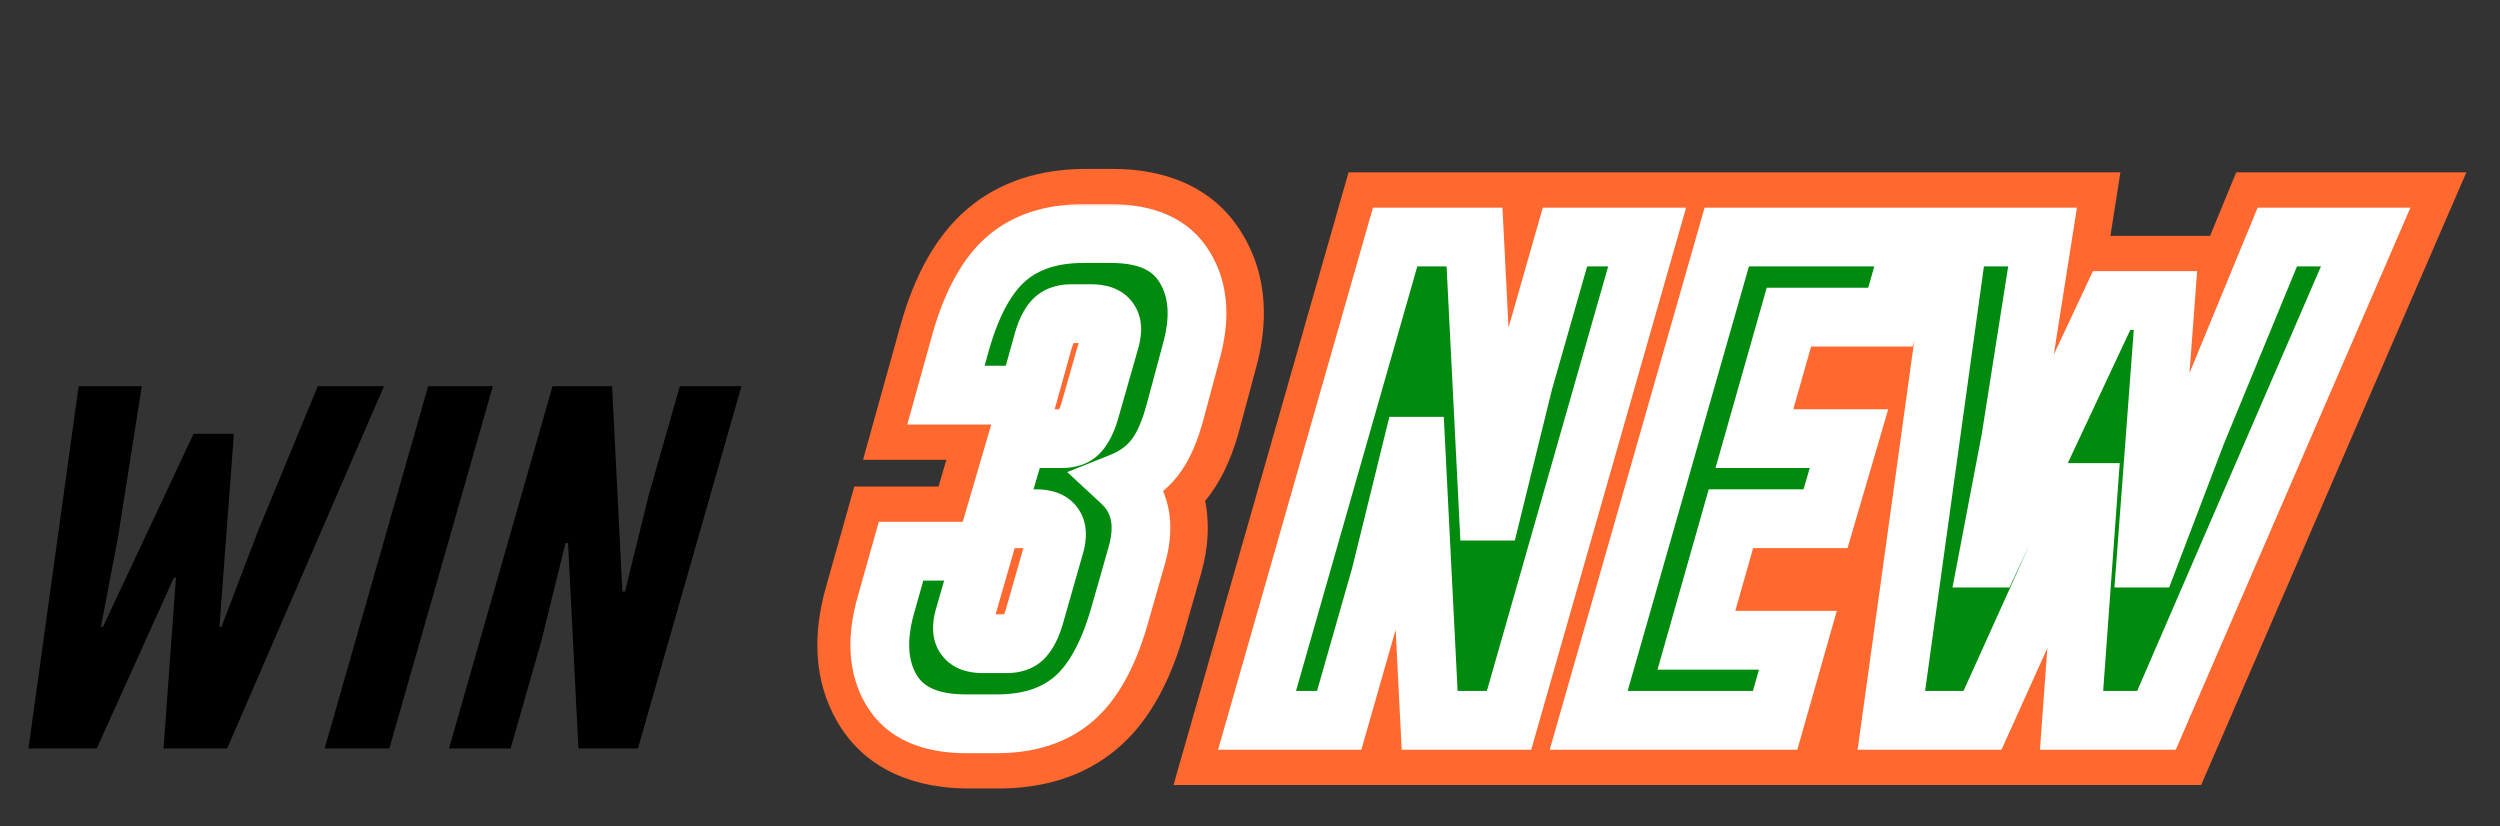 <svg width="236" height="78" viewBox="0 0 236 78" fill="none" xmlns="http://www.w3.org/2000/svg">
<rect x="0" y="0" width="236" height="78" fill="#333333" stroke="none"/>
<path d="M13.385 36.457L11.138 50.721L9.526 59.172H9.721L18.27 40.951H22.081L20.713 59.172H20.908L24.279 50.33L29.994 36.457H36.247L21.445 70.652H15.437L16.609 54.532H16.414L9.135 70.652H2.687L7.425 36.457H13.385ZM46.525 36.457L36.755 70.652H30.649L40.419 36.457H46.525ZM52.16 36.457H57.778L58.755 55.85H58.999L61.246 46.715L64.177 36.457H69.991L60.221 70.652H54.603L53.626 51.259H53.381L51.134 60.394L48.203 70.652H42.39L52.16 36.457Z" fill="black"/>
<mask id="path-2-outside-1_562_1916" maskUnits="userSpaceOnUse" x="76.574" y="15" width="157" height="60" fill="black">
<rect fill="white" x="76.574" y="15" width="157" height="60"/>
<path d="M105.083 22.049C108.472 22.049 110.797 23.114 112.057 25.243C113.361 27.372 113.556 30.044 112.644 33.26L111.21 38.605C110.688 40.647 110.015 42.189 109.189 43.232C108.407 44.232 107.364 44.992 106.061 45.514C107.842 47.165 108.342 49.424 107.56 52.292L105.865 58.223C104.822 61.83 103.388 64.415 101.563 65.98C99.738 67.544 97.327 68.326 94.329 68.326H91.396C87.963 68.326 85.617 67.261 84.356 65.132C83.096 63.003 82.922 60.331 83.835 57.115L85.269 52.031H93.025L91.2 58.354C90.766 59.961 91.352 60.765 92.96 60.765H95.241C95.98 60.765 96.523 60.57 96.871 60.179C97.262 59.744 97.588 59.092 97.848 58.223L99.804 51.38C100.238 49.772 99.651 48.968 98.044 48.968H94.068L96.284 41.407H100.455C101.194 41.407 101.737 41.212 102.085 40.821C102.476 40.386 102.802 39.734 103.063 38.865L105.018 32.022C105.452 30.414 104.866 29.61 103.258 29.61H101.303C100.564 29.61 99.999 29.827 99.608 30.262C99.26 30.653 98.956 31.283 98.696 32.152L97.262 37.301H89.505L90.939 32.152C91.982 28.545 93.416 25.96 95.241 24.396C97.066 22.831 99.478 22.049 102.476 22.049H105.083ZM131.908 22.375H139.404L140.708 48.251H141.033L144.032 36.063L147.942 22.375H155.699L142.663 68H135.167L133.864 42.124H133.538L130.54 54.313L126.629 68H118.873L131.908 22.375ZM169.083 29.936L165.824 41.407H174.754L172.537 48.968H163.608L160.349 60.439H169.93L167.779 68H150.181L163.217 22.375H180.815L178.664 29.936H169.083ZM193.026 22.375L190.028 41.407L187.877 52.683H188.138L199.544 28.372H204.628L202.803 52.683H203.064L207.561 40.886L215.187 22.375H223.53L203.781 68H195.764L197.328 46.491H197.067L187.356 68H178.752L185.075 22.375H193.026Z"/>
</mask>
<path d="M105.083 22.049C108.472 22.049 110.797 23.114 112.057 25.243C113.361 27.372 113.556 30.044 112.644 33.26L111.21 38.605C110.688 40.647 110.015 42.189 109.189 43.232C108.407 44.232 107.364 44.992 106.061 45.514C107.842 47.165 108.342 49.424 107.56 52.292L105.865 58.223C104.822 61.83 103.388 64.415 101.563 65.98C99.738 67.544 97.327 68.326 94.329 68.326H91.396C87.963 68.326 85.617 67.261 84.356 65.132C83.096 63.003 82.922 60.331 83.835 57.115L85.269 52.031H93.025L91.2 58.354C90.766 59.961 91.352 60.765 92.96 60.765H95.241C95.98 60.765 96.523 60.57 96.871 60.179C97.262 59.744 97.588 59.092 97.848 58.223L99.804 51.38C100.238 49.772 99.651 48.968 98.044 48.968H94.068L96.284 41.407H100.455C101.194 41.407 101.737 41.212 102.085 40.821C102.476 40.386 102.802 39.734 103.063 38.865L105.018 32.022C105.452 30.414 104.866 29.61 103.258 29.61H101.303C100.564 29.61 99.999 29.827 99.608 30.262C99.26 30.653 98.956 31.283 98.696 32.152L97.262 37.301H89.505L90.939 32.152C91.982 28.545 93.416 25.96 95.241 24.396C97.066 22.831 99.478 22.049 102.476 22.049H105.083ZM131.908 22.375H139.404L140.708 48.251H141.033L144.032 36.063L147.942 22.375H155.699L142.663 68H135.167L133.864 42.124H133.538L130.54 54.313L126.629 68H118.873L131.908 22.375ZM169.083 29.936L165.824 41.407H174.754L172.537 48.968H163.608L160.349 60.439H169.93L167.779 68H150.181L163.217 22.375H180.815L178.664 29.936H169.083ZM193.026 22.375L190.028 41.407L187.877 52.683H188.138L199.544 28.372H204.628L202.803 52.683H203.064L207.561 40.886L215.187 22.375H223.53L203.781 68H195.764L197.328 46.491H197.067L187.356 68H178.752L185.075 22.375H193.026Z" fill="#008A0E"/>
<path d="M112.057 25.243L106.804 28.352L106.827 28.391L106.851 28.43L112.057 25.243ZM112.644 33.26L106.771 31.593L106.759 31.636L106.748 31.678L112.644 33.26ZM111.21 38.605L105.314 37.023L105.305 37.059L105.295 37.094L111.21 38.605ZM109.189 43.232L104.403 39.443L104.393 39.457L104.382 39.47L109.189 43.232ZM106.061 45.514L103.794 39.846L94.833 43.43L101.911 49.99L106.061 45.514ZM107.56 52.292L113.429 53.969L113.439 53.934L113.449 53.898L107.56 52.292ZM105.865 58.223L111.729 59.919L111.732 59.91L111.734 59.9L105.865 58.223ZM101.563 65.98L105.536 70.614L105.536 70.614L101.563 65.98ZM84.356 65.132L89.609 62.023L89.609 62.023L84.356 65.132ZM83.835 57.115L89.707 58.782L89.71 58.772L83.835 57.115ZM85.269 52.031V45.927H80.648L79.394 50.374L85.269 52.031ZM93.025 52.031L98.89 53.724L101.14 45.927H93.025V52.031ZM91.2 58.354L85.335 56.661L85.321 56.711L85.307 56.761L91.2 58.354ZM96.871 60.179L92.333 56.095L92.321 56.109L92.308 56.123L96.871 60.179ZM97.848 58.223L103.695 59.977L103.707 59.939L103.718 59.9L97.848 58.223ZM99.804 51.38L105.673 53.056L105.685 53.014L105.696 52.972L99.804 51.38ZM94.068 48.968L88.21 47.251L85.918 55.072H94.068V48.968ZM96.284 41.407V35.303H91.712L90.426 39.69L96.284 41.407ZM102.085 40.821L97.548 36.737L97.535 36.751L97.522 36.765L102.085 40.821ZM103.063 38.865L108.909 40.619L108.921 40.581L108.932 40.542L103.063 38.865ZM105.018 32.022L110.887 33.699L110.899 33.657L110.911 33.614L105.018 32.022ZM99.608 30.262L95.071 26.178L95.058 26.192L95.046 26.206L99.608 30.262ZM98.696 32.152L92.849 30.398L92.831 30.456L92.815 30.514L98.696 32.152ZM97.262 37.301V43.405H101.898L103.142 38.939L97.262 37.301ZM89.505 37.301L83.625 35.663L81.469 43.405H89.505V37.301ZM90.939 32.152L85.075 30.456L85.067 30.485L85.059 30.514L90.939 32.152ZM95.241 24.396L91.269 19.761L91.269 19.761L95.241 24.396ZM105.083 28.154C106.173 28.154 106.677 28.329 106.827 28.398C106.891 28.427 106.887 28.434 106.852 28.404C106.816 28.371 106.8 28.345 106.804 28.352L117.31 22.134C114.561 17.489 109.734 15.945 105.083 15.945V28.154ZM106.851 28.43C106.992 28.66 107.383 29.437 106.771 31.593L118.516 34.926C119.729 30.652 119.729 26.084 117.263 22.056L106.851 28.43ZM106.748 31.678L105.314 37.023L117.105 40.186L118.539 34.842L106.748 31.678ZM105.295 37.094C104.876 38.738 104.477 39.351 104.403 39.443L113.975 47.021C115.553 45.028 116.501 42.556 117.124 40.115L105.295 37.094ZM104.382 39.47C104.333 39.533 104.206 39.681 103.794 39.846L108.328 51.181C110.522 50.303 112.482 48.93 113.996 46.994L104.382 39.47ZM101.911 49.99C101.947 50.024 101.923 50.009 101.884 49.942C101.843 49.872 101.82 49.804 101.812 49.765C101.796 49.693 101.873 49.943 101.671 50.686L113.449 53.898C114.669 49.424 114.063 44.607 110.21 41.036L101.911 49.99ZM101.691 50.615L99.996 56.546L111.734 59.9L113.429 53.969L101.691 50.615ZM100.001 56.528C99.118 59.583 98.137 60.877 97.591 61.345L105.536 70.614C108.64 67.954 110.527 64.076 111.729 59.919L100.001 56.528ZM97.591 61.345C97.126 61.744 96.242 62.222 94.329 62.222V74.43C98.412 74.43 102.351 73.344 105.536 70.614L97.591 61.345ZM94.329 62.222H91.396V74.43H94.329V62.222ZM91.396 62.222C90.275 62.222 89.747 62.043 89.583 61.969C89.513 61.937 89.516 61.928 89.552 61.959C89.59 61.993 89.61 62.024 89.609 62.023L79.103 68.241C81.866 72.909 86.739 74.43 91.396 74.43V62.222ZM89.609 62.023C89.468 61.785 89.085 60.973 89.707 58.782L77.963 55.449C76.76 59.688 76.724 64.221 79.103 68.241L89.609 62.023ZM89.71 58.772L91.144 53.688L79.394 50.374L77.96 55.458L89.71 58.772ZM85.269 58.136H93.025V45.927H85.269V58.136ZM87.16 50.338L85.335 56.661L97.065 60.047L98.89 53.724L87.16 50.338ZM85.307 56.761C84.925 58.175 84.441 61.099 86.383 63.761C88.39 66.51 91.418 66.869 92.96 66.869V54.661C93.024 54.661 93.446 54.663 94.045 54.883C94.703 55.124 95.563 55.629 96.245 56.564C96.918 57.486 97.119 58.416 97.158 59.025C97.193 59.587 97.097 59.93 97.093 59.946L85.307 56.761ZM92.96 66.869H95.241V54.661H92.96V66.869ZM95.241 66.869C96.983 66.869 99.512 66.394 101.433 64.234L92.308 56.123C93.534 54.745 94.976 54.661 95.241 54.661V66.869ZM101.408 64.262C102.643 62.889 103.304 61.281 103.695 59.977L92.001 56.469C91.949 56.646 91.922 56.687 91.949 56.634C91.973 56.584 92.085 56.371 92.333 56.095L101.408 64.262ZM103.718 59.9L105.673 53.056L93.934 49.703L91.979 56.546L103.718 59.9ZM105.696 52.972C106.079 51.558 106.563 48.634 104.62 45.973C102.614 43.223 99.586 42.864 98.044 42.864V55.072C97.98 55.072 97.557 55.07 96.958 54.85C96.301 54.609 95.441 54.104 94.759 53.169C94.086 52.247 93.884 51.317 93.846 50.709C93.811 50.146 93.906 49.803 93.911 49.787L105.696 52.972ZM98.044 42.864H94.068V55.072H98.044V42.864ZM99.926 50.685L102.142 43.124L90.426 39.69L88.21 47.251L99.926 50.685ZM96.284 47.511H100.455V35.303H96.284V47.511ZM100.455 47.511C102.197 47.511 104.727 47.037 106.647 44.876L97.522 36.765C98.748 35.387 100.191 35.303 100.455 35.303V47.511ZM106.622 44.904C107.858 43.531 108.518 41.923 108.909 40.619L97.216 37.111C97.163 37.288 97.136 37.329 97.163 37.276C97.188 37.227 97.299 37.013 97.548 36.737L106.622 44.904ZM108.932 40.542L110.887 33.699L99.149 30.345L97.193 37.188L108.932 40.542ZM110.911 33.614C111.293 32.2 111.777 29.276 109.835 26.615C107.828 23.865 104.8 23.506 103.258 23.506V35.714C103.194 35.714 102.772 35.712 102.173 35.492C101.515 35.251 100.655 34.746 99.973 33.811C99.3 32.889 99.099 31.959 99.06 31.351C99.025 30.788 99.121 30.445 99.125 30.429L110.911 33.614ZM103.258 23.506H101.303V35.714H103.258V23.506ZM101.303 23.506C99.322 23.506 96.91 24.134 95.071 26.178L104.145 34.345C103.674 34.869 103.099 35.246 102.516 35.47C101.964 35.683 101.522 35.714 101.303 35.714V23.506ZM95.046 26.206C93.823 27.582 93.204 29.214 92.849 30.398L104.542 33.906C104.606 33.695 104.638 33.636 104.616 33.681C104.603 33.708 104.567 33.781 104.501 33.884C104.435 33.987 104.328 34.14 104.17 34.317L95.046 26.206ZM92.815 30.514L91.381 35.663L103.142 38.939L104.576 33.789L92.815 30.514ZM97.262 31.197H89.505V43.405H97.262V31.197ZM95.386 38.939L96.82 33.789L85.059 30.514L83.625 35.663L95.386 38.939ZM96.803 33.848C97.687 30.792 98.668 29.498 99.214 29.03L91.269 19.761C88.165 22.422 86.278 26.299 85.075 30.456L96.803 33.848ZM99.214 29.03C99.679 28.631 100.562 28.154 102.476 28.154V15.945C98.393 15.945 94.453 17.031 91.269 19.761L99.214 29.03ZM102.476 28.154H105.083V15.945H102.476V28.154ZM131.908 22.375V16.271H127.304L126.039 20.698L131.908 22.375ZM139.404 22.375L145.5 22.068L145.208 16.271H139.404V22.375ZM140.708 48.251L134.611 48.558L134.903 54.355H140.708V48.251ZM141.033 48.251V54.355H145.818L146.961 49.709L141.033 48.251ZM144.032 36.063L138.162 34.386L138.131 34.495L138.104 34.605L144.032 36.063ZM147.942 22.375V16.271H143.338L142.073 20.698L147.942 22.375ZM155.699 22.375L161.568 24.052L163.791 16.271H155.699V22.375ZM142.663 68V74.104H147.267L148.532 69.677L142.663 68ZM135.167 68L129.071 68.307L129.363 74.104H135.167V68ZM133.864 42.124L139.96 41.817L139.668 36.02H133.864V42.124ZM133.538 42.124V36.02H128.753L127.61 40.666L133.538 42.124ZM130.54 54.313L136.409 55.989L136.44 55.881L136.467 55.771L130.54 54.313ZM126.629 68V74.104H131.233L132.498 69.677L126.629 68ZM118.873 68L113.004 66.323L110.78 74.104H118.873V68ZM131.908 28.479H139.404V16.271H131.908V28.479ZM133.308 22.682L134.611 48.558L146.804 47.944L145.5 22.068L133.308 22.682ZM140.708 54.355H141.033V42.147H140.708V54.355ZM146.961 49.709L149.959 37.521L138.104 34.605L135.106 46.793L146.961 49.709ZM149.901 37.74L153.812 24.052L142.073 20.698L138.162 34.386L149.901 37.74ZM147.942 28.479H155.699V16.271H147.942V28.479ZM149.829 20.698L136.794 66.323L148.532 69.677L161.568 24.052L149.829 20.698ZM142.663 61.896H135.167V74.104H142.663V61.896ZM141.264 67.693L139.96 41.817L127.767 42.431L129.071 68.307L141.264 67.693ZM133.864 36.02H133.538V48.228H133.864V36.02ZM127.61 40.666L124.612 52.855L136.467 55.771L139.465 43.582L127.61 40.666ZM124.67 52.636L120.76 66.323L132.498 69.677L136.409 55.989L124.67 52.636ZM126.629 61.896H118.873V74.104H126.629V61.896ZM124.742 69.677L137.778 24.052L126.039 20.698L113.004 66.323L124.742 69.677ZM169.083 29.936V23.832H164.471L163.211 28.268L169.083 29.936ZM165.824 41.407L159.952 39.739L157.744 47.511H165.824V41.407ZM174.754 41.407L180.611 43.124L182.904 35.303H174.754V41.407ZM172.537 48.968V55.072H177.109L178.395 50.685L172.537 48.968ZM163.608 48.968V42.864H158.996L157.736 47.3L163.608 48.968ZM160.349 60.439L154.477 58.771L152.269 66.543H160.349V60.439ZM169.93 60.439L175.802 62.11L178.013 54.335H169.93V60.439ZM167.779 68V74.104H172.389L173.651 69.67L167.779 68ZM150.181 68L144.312 66.323L142.089 74.104H150.181V68ZM163.217 22.375V16.271H158.613L157.348 20.698L163.217 22.375ZM180.815 22.375L186.686 24.046L188.898 16.271H180.815V22.375ZM178.664 29.936V36.04H183.274L184.535 31.606L178.664 29.936ZM163.211 28.268L159.952 39.739L171.696 43.075L174.955 31.604L163.211 28.268ZM165.824 47.511H174.754V35.303H165.824V47.511ZM168.896 39.69L166.68 47.251L178.395 50.685L180.611 43.124L168.896 39.69ZM172.537 42.864H163.608V55.072H172.537V42.864ZM157.736 47.3L154.477 58.771L166.221 62.107L169.48 50.636L157.736 47.3ZM160.349 66.543H169.93V54.335H160.349V66.543ZM164.059 58.769L161.908 66.33L173.651 69.67L175.802 62.11L164.059 58.769ZM167.779 61.896H150.181V74.104H167.779V61.896ZM156.051 69.677L169.086 24.052L157.348 20.698L144.312 66.323L156.051 69.677ZM163.217 28.479H180.815V16.271H163.217V28.479ZM174.944 20.705L172.793 28.266L184.535 31.606L186.686 24.046L174.944 20.705ZM178.664 23.832H169.083V36.04H178.664V23.832ZM193.026 22.375L199.056 23.325L200.167 16.271H193.026V22.375ZM190.028 41.407L196.024 42.551L196.043 42.454L196.058 42.357L190.028 41.407ZM187.877 52.683L181.881 51.539L180.499 58.787H187.877V52.683ZM188.138 52.683V58.787H192.017L193.664 55.276L188.138 52.683ZM199.544 28.372V22.267H195.665L194.018 25.779L199.544 28.372ZM204.628 28.372L210.715 28.829L211.208 22.267H204.628V28.372ZM202.803 52.683L196.716 52.226L196.224 58.787H202.803V52.683ZM203.064 52.683V58.787H207.269L208.768 54.858L203.064 52.683ZM207.561 40.886L201.917 38.561L201.886 38.636L201.857 38.712L207.561 40.886ZM215.187 22.375V16.271H211.1L209.543 20.05L215.187 22.375ZM223.53 22.375L229.132 24.8L232.823 16.271H223.53V22.375ZM203.781 68V74.104H207.79L209.383 70.425L203.781 68ZM195.764 68L189.676 67.557L189.2 74.104H195.764V68ZM197.328 46.491L203.416 46.934L203.892 40.387H197.328V46.491ZM197.067 46.491V40.387H193.126L191.504 43.979L197.067 46.491ZM187.356 68V74.104H191.297L192.919 70.512L187.356 68ZM178.752 68L172.706 67.162L171.744 74.104H178.752V68ZM185.075 22.375V16.271H179.758L179.028 21.537L185.075 22.375ZM186.997 21.425L183.998 40.457L196.058 42.357L199.056 23.325L186.997 21.425ZM184.032 40.264L181.881 51.539L193.873 53.827L196.024 42.551L184.032 40.264ZM187.877 58.787H188.138V46.579H187.877V58.787ZM193.664 55.276L205.07 30.964L194.018 25.779L182.612 50.09L193.664 55.276ZM199.544 34.476H204.628V22.267H199.544V34.476ZM198.541 27.915L196.716 52.226L208.89 53.14L210.715 28.829L198.541 27.915ZM202.803 58.787H203.064V46.579H202.803V58.787ZM208.768 54.858L213.265 43.06L201.857 38.712L197.36 50.509L208.768 54.858ZM213.205 43.211L220.831 24.7L209.543 20.05L201.917 38.561L213.205 43.211ZM215.187 28.479H223.53V16.271H215.187V28.479ZM217.928 19.95L198.179 65.575L209.383 70.425L229.132 24.8L217.928 19.95ZM203.781 61.896H195.764V74.104H203.781V61.896ZM201.852 68.443L203.416 46.934L191.24 46.048L189.676 67.557L201.852 68.443ZM197.328 40.387H197.067V52.595H197.328V40.387ZM191.504 43.979L181.792 65.488L192.919 70.512L202.631 49.003L191.504 43.979ZM187.356 61.896H178.752V74.104H187.356V61.896ZM184.799 68.838L191.121 23.213L179.028 21.537L172.706 67.162L184.799 68.838ZM185.075 28.479H193.026V16.271H185.075V28.479Z" fill="#FF682F" mask="url(#path-2-outside-1_562_1916)"/>
<mask id="path-4-outside-2_562_1916" maskUnits="userSpaceOnUse" x="79.365" y="19" width="149" height="53" fill="black">
<rect fill="white" x="79.365" y="19" width="149" height="53"/>
<path d="M104.874 22.049C108.263 22.049 110.588 23.114 111.848 25.243C113.152 27.372 113.347 30.044 112.435 33.26L111.001 38.605C110.479 40.647 109.806 42.189 108.98 43.232C108.198 44.232 107.155 44.992 105.852 45.514C107.633 47.165 108.133 49.424 107.351 52.292L105.656 58.223C104.613 61.83 103.179 64.415 101.354 65.98C99.529 67.544 97.118 68.326 94.12 68.326H91.187C87.754 68.326 85.407 67.261 84.147 65.132C82.887 63.003 82.713 60.331 83.626 57.115L85.06 52.031H92.816L90.991 58.354C90.557 59.961 91.143 60.765 92.751 60.765H95.032C95.771 60.765 96.314 60.57 96.662 60.179C97.053 59.744 97.379 59.092 97.639 58.223L99.595 51.38C100.029 49.772 99.442 48.968 97.835 48.968H93.859L96.075 41.407H100.246C100.985 41.407 101.528 41.212 101.876 40.821C102.267 40.386 102.593 39.734 102.854 38.865L104.809 32.022C105.243 30.414 104.657 29.61 103.049 29.61H101.094C100.355 29.61 99.79 29.827 99.399 30.262C99.052 30.653 98.747 31.283 98.487 32.152L97.053 37.301H89.296L90.73 32.152C91.773 28.545 93.207 25.96 95.032 24.396C96.857 22.831 99.269 22.049 102.267 22.049H104.874ZM131.699 22.375H139.195L140.499 48.251H140.824L143.823 36.063L147.733 22.375H155.49L142.454 68H134.958L133.655 42.124H133.329L130.331 54.313L126.42 68H118.664L131.699 22.375ZM168.874 29.936L165.615 41.407H174.545L172.328 48.968H163.399L160.14 60.439H169.721L167.57 68H149.972L163.008 22.375H180.606L178.455 29.936H168.874ZM192.817 22.375L189.819 41.407L187.668 52.683H187.929L199.335 28.372H204.419L202.594 52.683H202.855L207.352 40.886L214.978 22.375H223.321L203.572 68H195.555L197.119 46.491H196.858L187.147 68H178.543L184.866 22.375H192.817Z"/>
</mask>
<path d="M104.874 22.049C108.263 22.049 110.588 23.114 111.848 25.243C113.152 27.372 113.347 30.044 112.435 33.26L111.001 38.605C110.479 40.647 109.806 42.189 108.98 43.232C108.198 44.232 107.155 44.992 105.852 45.514C107.633 47.165 108.133 49.424 107.351 52.292L105.656 58.223C104.613 61.83 103.179 64.415 101.354 65.98C99.529 67.544 97.118 68.326 94.12 68.326H91.187C87.754 68.326 85.407 67.261 84.147 65.132C82.887 63.003 82.713 60.331 83.626 57.115L85.06 52.031H92.816L90.991 58.354C90.557 59.961 91.143 60.765 92.751 60.765H95.032C95.771 60.765 96.314 60.57 96.662 60.179C97.053 59.744 97.379 59.092 97.639 58.223L99.595 51.38C100.029 49.772 99.442 48.968 97.835 48.968H93.859L96.075 41.407H100.246C100.985 41.407 101.528 41.212 101.876 40.821C102.267 40.386 102.593 39.734 102.854 38.865L104.809 32.022C105.243 30.414 104.657 29.61 103.049 29.61H101.094C100.355 29.61 99.79 29.827 99.399 30.262C99.052 30.653 98.747 31.283 98.487 32.152L97.053 37.301H89.296L90.73 32.152C91.773 28.545 93.207 25.96 95.032 24.396C96.857 22.831 99.269 22.049 102.267 22.049H104.874ZM131.699 22.375H139.195L140.499 48.251H140.824L143.823 36.063L147.733 22.375H155.49L142.454 68H134.958L133.655 42.124H133.329L130.331 54.313L126.42 68H118.664L131.699 22.375ZM168.874 29.936L165.615 41.407H174.545L172.328 48.968H163.399L160.14 60.439H169.721L167.57 68H149.972L163.008 22.375H180.606L178.455 29.936H168.874ZM192.817 22.375L189.819 41.407L187.668 52.683H187.929L199.335 28.372H204.419L202.594 52.683H202.855L207.352 40.886L214.978 22.375H223.321L203.572 68H195.555L197.119 46.491H196.858L187.147 68H178.543L184.866 22.375H192.817Z" fill="#008A0E"/>
<path d="M111.848 25.243L109.46 26.656L109.471 26.674L109.482 26.692L111.848 25.243ZM112.435 33.26L109.766 32.502L109.76 32.522L109.755 32.541L112.435 33.26ZM111.001 38.605L108.321 37.886L108.317 37.902L108.312 37.918L111.001 38.605ZM108.98 43.232L106.805 41.51L106.8 41.516L106.795 41.522L108.98 43.232ZM105.852 45.514L104.821 42.937L100.748 44.566L103.966 47.548L105.852 45.514ZM107.351 52.292L110.019 53.054L110.023 53.038L110.028 53.022L107.351 52.292ZM105.656 58.223L108.322 58.994L108.324 58.986L105.656 58.223ZM101.354 65.98L103.16 68.086L103.16 68.086L101.354 65.98ZM84.147 65.132L86.535 63.719L86.535 63.719L84.147 65.132ZM83.626 57.115L86.295 57.873L86.296 57.868L83.626 57.115ZM85.06 52.031V49.257H82.96L82.389 51.278L85.06 52.031ZM92.816 52.031L95.482 52.801L96.505 49.257H92.816V52.031ZM90.991 58.354L88.325 57.584L88.319 57.607L88.313 57.63L90.991 58.354ZM96.662 60.179L94.599 58.322L94.594 58.329L94.588 58.335L96.662 60.179ZM97.639 58.223L100.297 59.02L100.302 59.003L100.307 58.986L97.639 58.223ZM99.595 51.38L102.262 52.142L102.268 52.123L102.273 52.103L99.595 51.38ZM93.859 48.968L91.196 48.188L90.154 51.743H93.859V48.968ZM96.075 41.407V38.633H93.997L93.412 40.627L96.075 41.407ZM101.876 40.821L99.814 38.965L99.808 38.971L99.802 38.977L101.876 40.821ZM102.854 38.865L105.511 39.663L105.516 39.645L105.521 39.628L102.854 38.865ZM104.809 32.022L107.477 32.784L107.482 32.765L107.487 32.745L104.809 32.022ZM99.399 30.262L97.337 28.406L97.331 28.412L97.325 28.418L99.399 30.262ZM98.487 32.152L95.829 31.355L95.821 31.381L95.814 31.408L98.487 32.152ZM97.053 37.301V40.076H99.16L99.726 38.045L97.053 37.301ZM89.296 37.301L86.624 36.557L85.644 40.076H89.296V37.301ZM90.73 32.152L88.065 31.381L88.061 31.394L88.058 31.408L90.73 32.152ZM95.032 24.396L93.226 22.289L93.226 22.289L95.032 24.396ZM104.874 24.824C107.69 24.824 108.877 25.671 109.46 26.656L114.236 23.83C112.299 20.557 108.837 19.275 104.874 19.275V24.824ZM109.482 26.692C110.257 27.958 110.541 29.768 109.766 32.502L115.104 34.017C116.153 30.32 116.047 26.787 114.214 23.794L109.482 26.692ZM109.755 32.541L108.321 37.886L113.681 39.324L115.115 33.979L109.755 32.541ZM108.312 37.918C107.837 39.779 107.288 40.899 106.805 41.51L111.156 44.955C112.323 43.48 113.122 41.514 113.689 39.291L108.312 37.918ZM106.795 41.522C106.346 42.096 105.72 42.578 104.821 42.937L106.882 48.09C108.591 47.406 110.05 46.367 111.165 44.942L106.795 41.522ZM103.966 47.548C104.806 48.327 105.257 49.424 104.674 51.562L110.028 53.022C111.009 49.424 110.461 46.002 107.738 43.478L103.966 47.548ZM104.683 51.53L102.988 57.461L108.324 58.986L110.019 53.054L104.683 51.53ZM102.991 57.453C102.02 60.809 100.792 62.807 99.549 63.873L103.16 68.086C105.566 66.023 107.206 62.851 108.322 58.994L102.991 57.453ZM99.549 63.873C98.342 64.907 96.625 65.551 94.12 65.551V71.1C97.611 71.1 100.717 70.18 103.16 68.086L99.549 63.873ZM94.12 65.551H91.187V71.1H94.12V65.551ZM91.187 65.551C88.31 65.551 87.112 64.694 86.535 63.719L81.76 66.545C83.703 69.829 87.198 71.1 91.187 71.1V65.551ZM86.535 63.719C85.784 62.449 85.515 60.623 86.295 57.873L80.957 56.358C79.912 60.039 79.991 63.557 81.76 66.545L86.535 63.719ZM86.296 57.868L87.73 52.785L82.389 51.278L80.956 56.362L86.296 57.868ZM85.06 54.806H92.816V49.257H85.06V54.806ZM90.15 51.262L88.325 57.584L93.657 59.123L95.482 52.801L90.15 51.262ZM88.313 57.63C88.02 58.711 87.821 60.369 88.864 61.798C89.936 63.267 91.612 63.54 92.751 63.54V57.991C92.561 57.991 92.568 57.964 92.691 58.009C92.84 58.064 93.116 58.211 93.347 58.527C93.572 58.836 93.619 59.122 93.626 59.234C93.632 59.325 93.612 59.289 93.67 59.078L88.313 57.63ZM92.751 63.54H95.032V57.991H92.751V63.54ZM95.032 63.54C96.227 63.54 97.673 63.217 98.735 62.022L94.588 58.335C94.753 58.15 94.935 58.051 95.054 58.008C95.155 57.972 95.166 57.991 95.032 57.991V63.54ZM98.724 62.035C99.499 61.174 99.977 60.087 100.297 59.02L94.982 57.426C94.886 57.743 94.794 57.969 94.718 58.123C94.64 58.278 94.593 58.33 94.599 58.322L98.724 62.035ZM100.307 58.986L102.262 52.142L96.927 50.617L94.971 57.461L100.307 58.986ZM102.273 52.103C102.565 51.022 102.765 49.364 101.722 47.935C100.65 46.466 98.974 46.193 97.835 46.193V51.743C98.025 51.743 98.017 51.769 97.895 51.724C97.745 51.669 97.469 51.522 97.239 51.206C97.013 50.897 96.967 50.611 96.96 50.499C96.954 50.408 96.973 50.444 96.916 50.656L102.273 52.103ZM97.835 46.193H93.859V51.743H97.835V46.193ZM96.522 49.748L98.738 42.188L93.412 40.627L91.196 48.188L96.522 49.748ZM96.075 44.182H100.246V38.633H96.075V44.182ZM100.246 44.182C101.441 44.182 102.887 43.859 103.95 42.664L99.802 38.977C99.967 38.792 100.149 38.693 100.268 38.65C100.369 38.614 100.381 38.633 100.246 38.633V44.182ZM103.938 42.677C104.713 41.816 105.191 40.729 105.511 39.663L100.196 38.068C100.101 38.385 100.009 38.611 99.932 38.765C99.854 38.92 99.807 38.972 99.814 38.965L103.938 42.677ZM105.521 39.628L107.477 32.784L102.141 31.259L100.186 38.103L105.521 39.628ZM107.487 32.745C107.78 31.664 107.979 30.006 106.936 28.577C105.864 27.108 104.188 26.835 103.049 26.835V32.385C103.239 32.385 103.232 32.411 103.109 32.366C102.96 32.311 102.684 32.164 102.454 31.849C102.228 31.539 102.181 31.253 102.174 31.141C102.168 31.05 102.188 31.086 102.13 31.298L107.487 32.745ZM103.049 26.835H101.094V32.385H103.049V26.835ZM101.094 26.835C99.79 26.835 98.386 27.24 97.337 28.406L101.461 32.118C101.412 32.172 101.354 32.224 101.288 32.269C101.223 32.314 101.161 32.344 101.112 32.363C101.015 32.4 100.992 32.385 101.094 32.385V26.835ZM97.325 28.418C96.58 29.257 96.133 30.343 95.829 31.355L101.144 32.949C101.244 32.616 101.336 32.385 101.409 32.234C101.484 32.077 101.516 32.057 101.473 32.105L97.325 28.418ZM95.814 31.408L94.38 36.557L99.726 38.045L101.16 32.896L95.814 31.408ZM97.053 34.526H89.296V40.076H97.053V34.526ZM91.969 38.045L93.403 32.896L88.058 31.408L86.624 36.557L91.969 38.045ZM93.396 32.923C94.366 29.567 95.594 27.568 96.838 26.502L93.226 22.289C90.82 24.352 89.18 27.524 88.065 31.381L93.396 32.923ZM96.838 26.502C98.045 25.468 99.762 24.824 102.267 24.824V19.275C98.776 19.275 95.669 20.195 93.226 22.289L96.838 26.502ZM102.267 24.824H104.874V19.275H102.267V24.824ZM131.699 22.375V19.601H129.607L129.032 21.613L131.699 22.375ZM139.195 22.375L141.966 22.236L141.833 19.601H139.195V22.375ZM140.499 48.251L137.727 48.391L137.86 51.026H140.499V48.251ZM140.824 48.251V51.026H142.999L143.519 48.914L140.824 48.251ZM143.823 36.063L141.155 35.3L141.141 35.35L141.128 35.4L143.823 36.063ZM147.733 22.375V19.601H145.64L145.065 21.613L147.733 22.375ZM155.49 22.375L158.157 23.137L159.168 19.601H155.49V22.375ZM142.454 68V70.775H144.547L145.122 68.762L142.454 68ZM134.958 68L132.187 68.14L132.32 70.775H134.958V68ZM133.655 42.124L136.426 41.985L136.293 39.35H133.655V42.124ZM133.329 42.124V39.35H131.154L130.635 41.462L133.329 42.124ZM130.331 54.313L132.999 55.075L133.013 55.025L133.025 54.975L130.331 54.313ZM126.42 68V70.775H128.513L129.088 68.762L126.42 68ZM118.664 68L115.996 67.238L114.985 70.775H118.664V68ZM131.699 25.15H139.195V19.601H131.699V25.15ZM136.424 22.515L137.727 48.391L143.27 48.111L141.966 22.236L136.424 22.515ZM140.499 51.026H140.824V45.476H140.499V51.026ZM143.519 48.914L146.517 36.725L141.128 35.4L138.13 47.588L143.519 48.914ZM146.491 36.825L150.401 23.137L145.065 21.613L141.155 35.3L146.491 36.825ZM147.733 25.15H155.49V19.601H147.733V25.15ZM152.822 21.613L139.786 67.238L145.122 68.762L158.157 23.137L152.822 21.613ZM142.454 65.225H134.958V70.775H142.454V65.225ZM137.73 67.86L136.426 41.985L130.884 42.264L132.187 68.14L137.73 67.86ZM133.655 39.35H133.329V44.899H133.655V39.35ZM130.635 41.462L127.636 53.65L133.025 54.975L136.023 42.787L130.635 41.462ZM127.663 53.55L123.752 67.238L129.088 68.762L132.999 55.075L127.663 53.55ZM126.42 65.225H118.664V70.775H126.42V65.225ZM121.332 68.762L134.367 23.137L129.032 21.613L115.996 67.238L121.332 68.762ZM168.874 29.936V27.161H166.778L166.205 29.178L168.874 29.936ZM165.615 41.407L162.946 40.649L161.942 44.182H165.615V41.407ZM174.545 41.407L177.207 42.188L178.249 38.633H174.545V41.407ZM172.328 48.968V51.743H174.407L174.991 49.748L172.328 48.968ZM163.399 48.968V46.193H161.303L160.73 48.21L163.399 48.968ZM160.14 60.439L157.471 59.681L156.467 63.214H160.14V60.439ZM169.721 60.439L172.39 61.199L173.395 57.665H169.721V60.439ZM167.57 68V70.775H169.666L170.239 68.759L167.57 68ZM149.972 68L147.304 67.238L146.294 70.775H149.972V68ZM163.008 22.375V19.601H160.915L160.34 21.613L163.008 22.375ZM180.606 22.375L183.275 23.134L184.28 19.601H180.606V22.375ZM178.455 29.936V32.711H180.551L181.124 30.695L178.455 29.936ZM166.205 29.178L162.946 40.649L168.284 42.166L171.543 30.694L166.205 29.178ZM165.615 44.182H174.545V38.633H165.615V44.182ZM171.882 40.627L169.666 48.188L174.991 49.748L177.207 42.188L171.882 40.627ZM172.328 46.193H163.399V51.743H172.328V46.193ZM160.73 48.21L157.471 59.681L162.809 61.198L166.068 49.726L160.73 48.21ZM160.14 63.214H169.721V57.665H160.14V63.214ZM167.053 59.68L164.902 67.241L170.239 68.759L172.39 61.199L167.053 59.68ZM167.57 65.225H149.972V70.775H167.57V65.225ZM152.64 68.762L165.676 23.137L160.34 21.613L147.304 67.238L152.64 68.762ZM163.008 25.15H180.606V19.601H163.008V25.15ZM177.937 21.616L175.787 29.177L181.124 30.695L183.275 23.134L177.937 21.616ZM178.455 27.161H168.874V32.711H178.455V27.161ZM192.817 22.375L195.558 22.807L196.063 19.601H192.817V22.375ZM189.819 41.407L192.545 41.927L192.553 41.883L192.56 41.839L189.819 41.407ZM187.668 52.683L184.943 52.163L184.314 55.458H187.668V52.683ZM187.929 52.683V55.458H189.692L190.441 53.862L187.929 52.683ZM199.335 28.372V25.597H197.572L196.823 27.193L199.335 28.372ZM204.419 28.372L207.186 28.579L207.41 25.597H204.419V28.372ZM202.594 52.683L199.827 52.475L199.603 55.458H202.594V52.683ZM202.855 52.683V55.458H204.766L205.447 53.672L202.855 52.683ZM207.352 40.886L204.787 39.829L204.773 39.863L204.759 39.898L207.352 40.886ZM214.978 22.375V19.601H213.12L212.413 21.318L214.978 22.375ZM223.321 22.375L225.867 23.477L227.545 19.601H223.321V22.375ZM203.572 68V70.775H205.394L206.118 69.102L203.572 68ZM195.555 68L192.788 67.799L192.571 70.775H195.555V68ZM197.119 46.491L199.886 46.692L200.103 43.717H197.119V46.491ZM196.858 46.491V43.717H195.067L194.33 45.349L196.858 46.491ZM187.147 68V70.775H188.938L189.676 69.142L187.147 68ZM178.543 68L175.795 67.619L175.358 70.775H178.543V68ZM184.866 22.375V19.601H182.449L182.117 21.994L184.866 22.375ZM190.077 21.943L187.078 40.975L192.56 41.839L195.558 22.807L190.077 21.943ZM187.094 40.887L184.943 52.163L190.394 53.203L192.545 41.927L187.094 40.887ZM187.668 55.458H187.929V49.908H187.668V55.458ZM190.441 53.862L201.847 29.55L196.823 27.193L185.417 51.505L190.441 53.862ZM199.335 31.146H204.419V25.597H199.335V31.146ZM201.652 28.164L199.827 52.475L205.361 52.891L207.186 28.579L201.652 28.164ZM202.594 55.458H202.855V49.908H202.594V55.458ZM205.447 53.672L209.945 41.874L204.759 39.898L200.262 51.695L205.447 53.672ZM209.918 41.943L217.543 23.432L212.413 21.318L204.787 39.829L209.918 41.943ZM214.978 25.15H223.321V19.601H214.978V25.15ZM220.774 21.273L201.025 66.898L206.118 69.102L225.867 23.477L220.774 21.273ZM203.572 65.225H195.555V70.775H203.572V65.225ZM198.322 68.201L199.886 46.692L194.352 46.29L192.788 67.799L198.322 68.201ZM197.119 43.717H196.858V49.266H197.119V43.717ZM194.33 45.349L184.618 66.858L189.676 69.142L199.387 47.633L194.33 45.349ZM187.147 65.225H178.543V70.775H187.147V65.225ZM181.292 68.381L187.614 22.756L182.117 21.994L175.795 67.619L181.292 68.381ZM184.866 25.15H192.817V19.601H184.866V25.15Z" fill="white" mask="url(#path-4-outside-2_562_1916)"/>
</svg>
